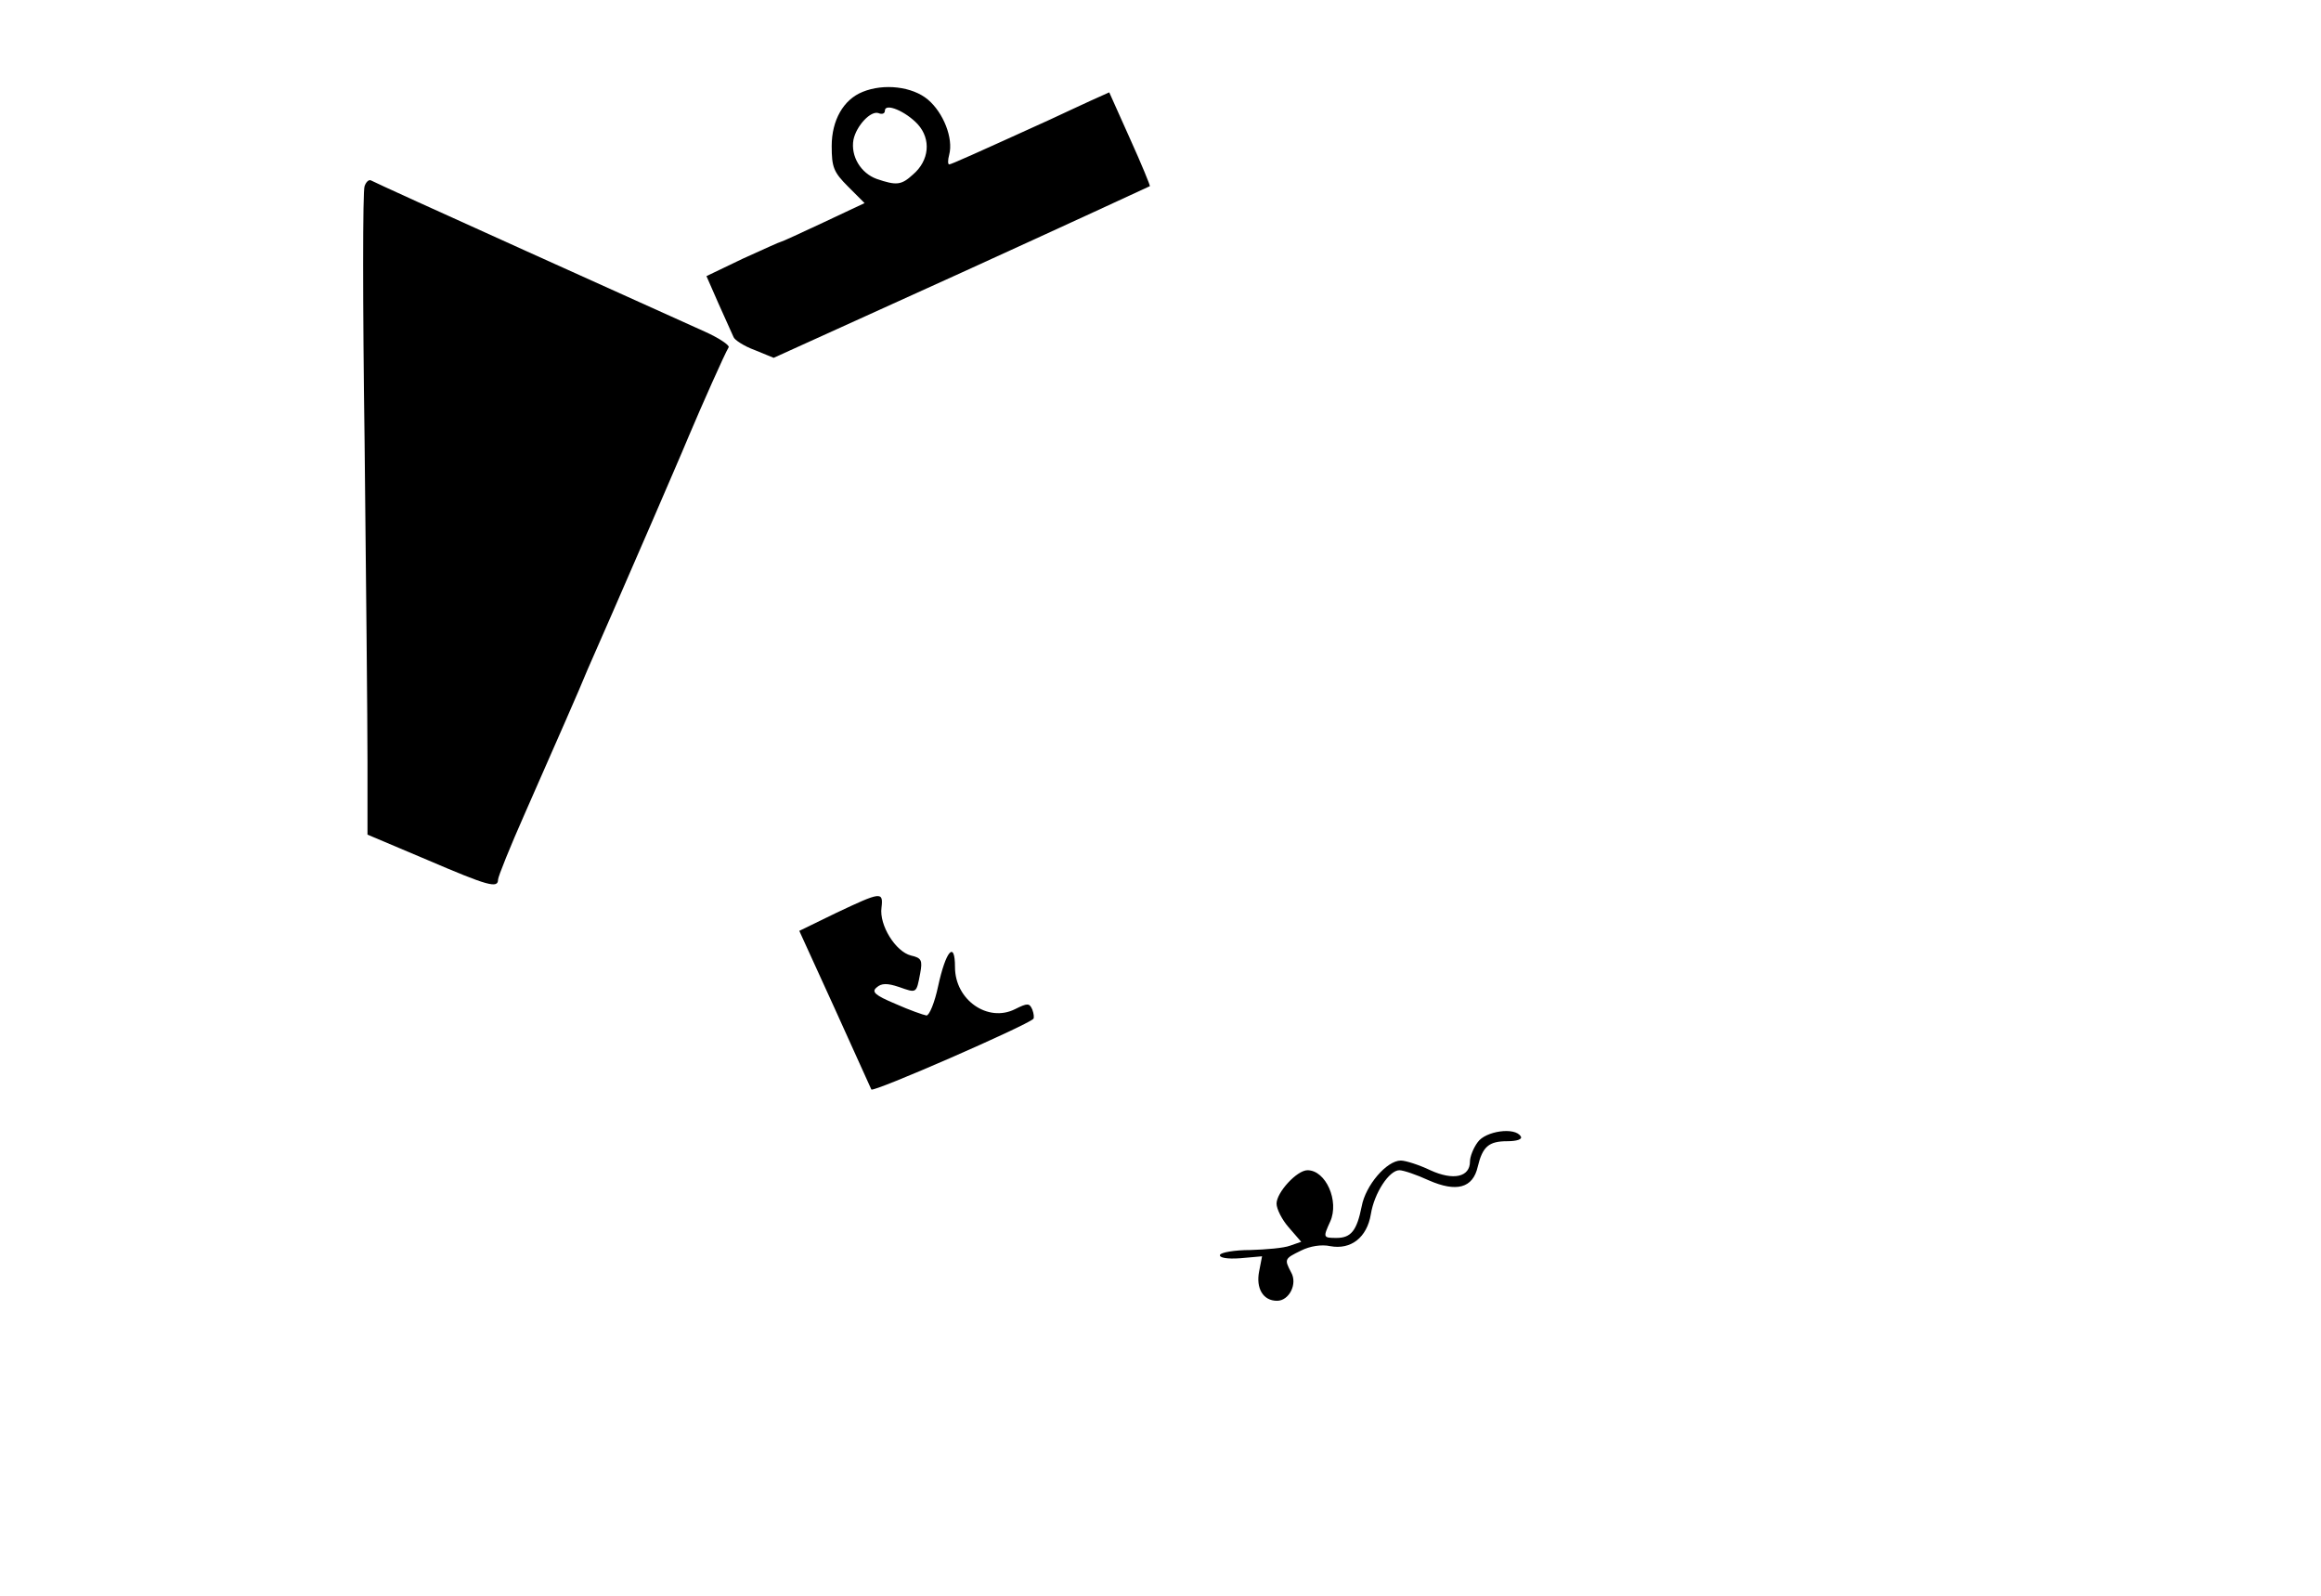 <?xml version="1.0" standalone="no"?>
<!DOCTYPE svg PUBLIC "-//W3C//DTD SVG 20010904//EN"
 "http://www.w3.org/TR/2001/REC-SVG-20010904/DTD/svg10.dtd">
<svg version="1.0" xmlns="http://www.w3.org/2000/svg"
 width="480pt" height="330pt" viewBox="0 0 480 330"
 preserveAspectRatio="xMidYMid meet">
<g transform="translate(0,330) scale(0.1,-0.1)"
fill="#000000" stroke="none">
<path d="M1784 3110 c-40 -16 -64 -59 -64 -112 0 -44 4 -54 34 -84 l34 -34
-85 -40 c-47 -22 -86 -40 -88 -40 -2 0 -37 -16 -79 -35 l-75 -36 25 -57 c14
-31 28 -62 31 -69 2 -6 22 -19 44 -27 l39 -16 388 176 c213 97 388 178 390
179 1 1 -17 45 -41 98 l-43 96 -40 -18 c-21 -10 -59 -27 -84 -39 -154 -70
-203 -92 -207 -92 -3 0 -3 9 0 20 9 34 -12 87 -44 114 -32 27 -91 34 -135 16z
m114 -67 c28 -31 24 -75 -10 -104 -24 -22 -34 -23 -75 -9 -33 12 -54 47 -48
81 6 29 36 61 52 55 7 -3 13 -1 13 5 0 17 43 -1 68 -28z"/>
<path d="M754 2915 c-4 -8 -4 -246 0 -528 3 -282 6 -580 6 -663 l0 -150 123
-52 c126 -54 147 -60 147 -41 0 6 25 68 56 138 65 148 112 254 129 296 20 45
77 176 133 305 27 63 62 143 76 177 27 64 75 172 83 185 2 4 -20 19 -49 32
-29 13 -195 88 -368 166 -173 78 -318 144 -323 147 -4 2 -10 -3 -13 -12z"/>
<path d="M1729 1412 l-76 -37 73 -160 c40 -88 74 -164 76 -168 3 -7 321 132
335 146 2 2 1 11 -2 19 -6 14 -10 14 -36 1 -56 -28 -124 19 -124 87 0 56 -19
34 -35 -40 -7 -33 -18 -60 -24 -60 -6 1 -35 11 -64 24 -43 18 -50 25 -39 34
10 9 22 9 46 1 37 -13 36 -14 44 28 5 27 3 32 -19 37 -32 8 -66 63 -61 99 4
34 -1 33 -94 -11z"/>
<path d="M3056 938 c-9 -12 -16 -30 -16 -40 0 -32 -34 -40 -82 -18 -23 11 -51
20 -61 20 -29 0 -73 -51 -81 -95 -10 -50 -22 -65 -52 -65 -28 0 -28 1 -13 34
19 42 -9 106 -47 106 -22 0 -64 -46 -64 -69 0 -11 11 -33 25 -49 l26 -30 -23
-8 c-13 -5 -50 -8 -82 -9 -33 0 -61 -5 -63 -10 -2 -6 15 -9 42 -7 l45 4 -6
-31 c-7 -35 8 -61 37 -61 25 0 43 35 29 59 -14 27 -14 28 21 45 18 9 42 13 60
9 43 -8 76 18 84 66 7 44 38 91 59 91 8 0 35 -9 61 -21 57 -25 91 -16 101 28
10 42 23 53 61 53 20 0 32 4 28 10 -12 20 -73 11 -89 -12z"/>
</g>
</svg>
